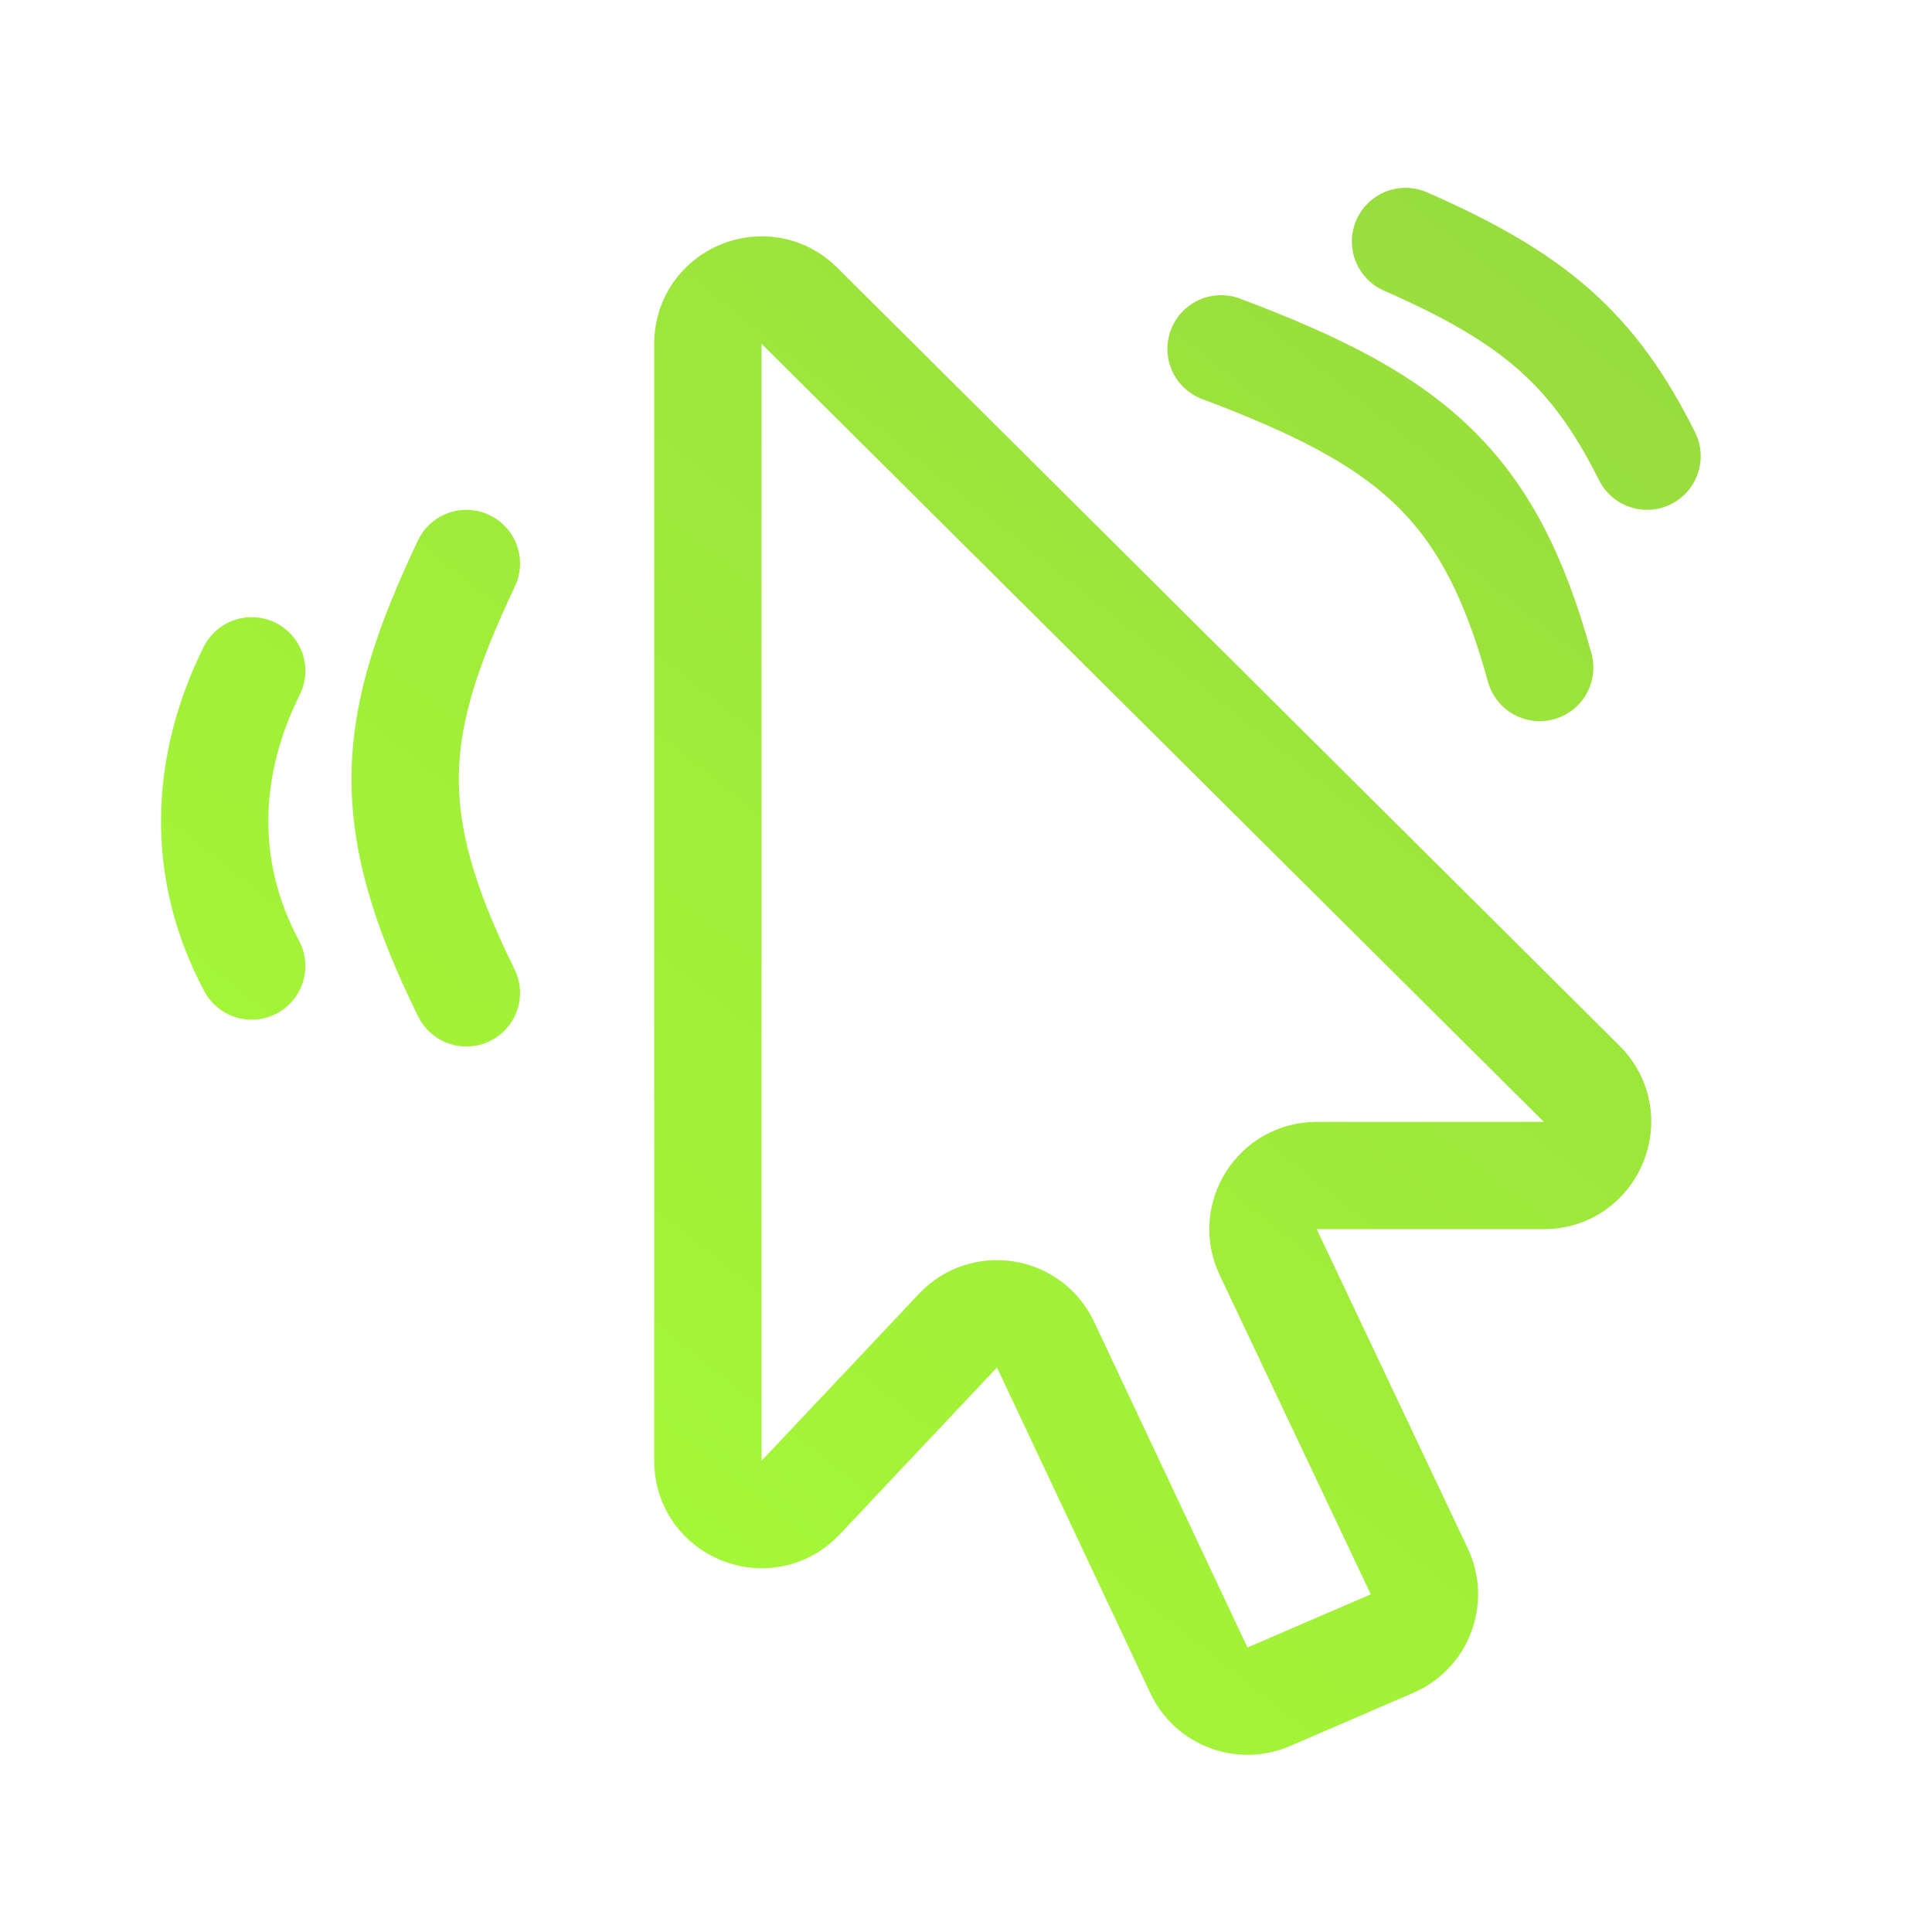 <svg width="36" height="36" viewBox="0 0 36 36" fill="none" xmlns="http://www.w3.org/2000/svg">
<path d="M22.753 6.5C26.296 7.831 27.748 9.009 28.69 12.438M8.69 10.5C7.29 13.469 7.054 15.194 8.69 18.5M26.19 4.5C28.582 5.549 29.69 6.5 30.69 8.5M4.69 12.5C3.805 14.282 3.736 16.218 4.69 18M19.482 25.055L22.34 31.125C22.57 31.613 23.146 31.83 23.641 31.617L25.938 30.626C26.458 30.401 26.688 29.791 26.446 29.28L23.631 23.331C23.317 22.668 23.801 21.904 24.535 21.904H28.767C29.659 21.904 30.105 20.824 29.472 20.195L14.895 5.696C14.265 5.069 13.19 5.515 13.19 6.405V27.221C13.19 28.126 14.297 28.565 14.918 27.906L17.85 24.795C18.333 24.282 19.182 24.417 19.482 25.055Z" stroke="url(#paint0_linear_129_98)" stroke-width="2" stroke-linecap="round" stroke-linejoin="round"/>
<defs>
<linearGradient id="paint0_linear_129_98" x1="29.614" y1="1.971" x2="4.69" y2="33.117" gradientUnits="userSpaceOnUse">
<stop stop-color="#97DA3F"/>
<stop offset="1" stop-color="#A8FF35"/>
</linearGradient>
</defs>
</svg>
